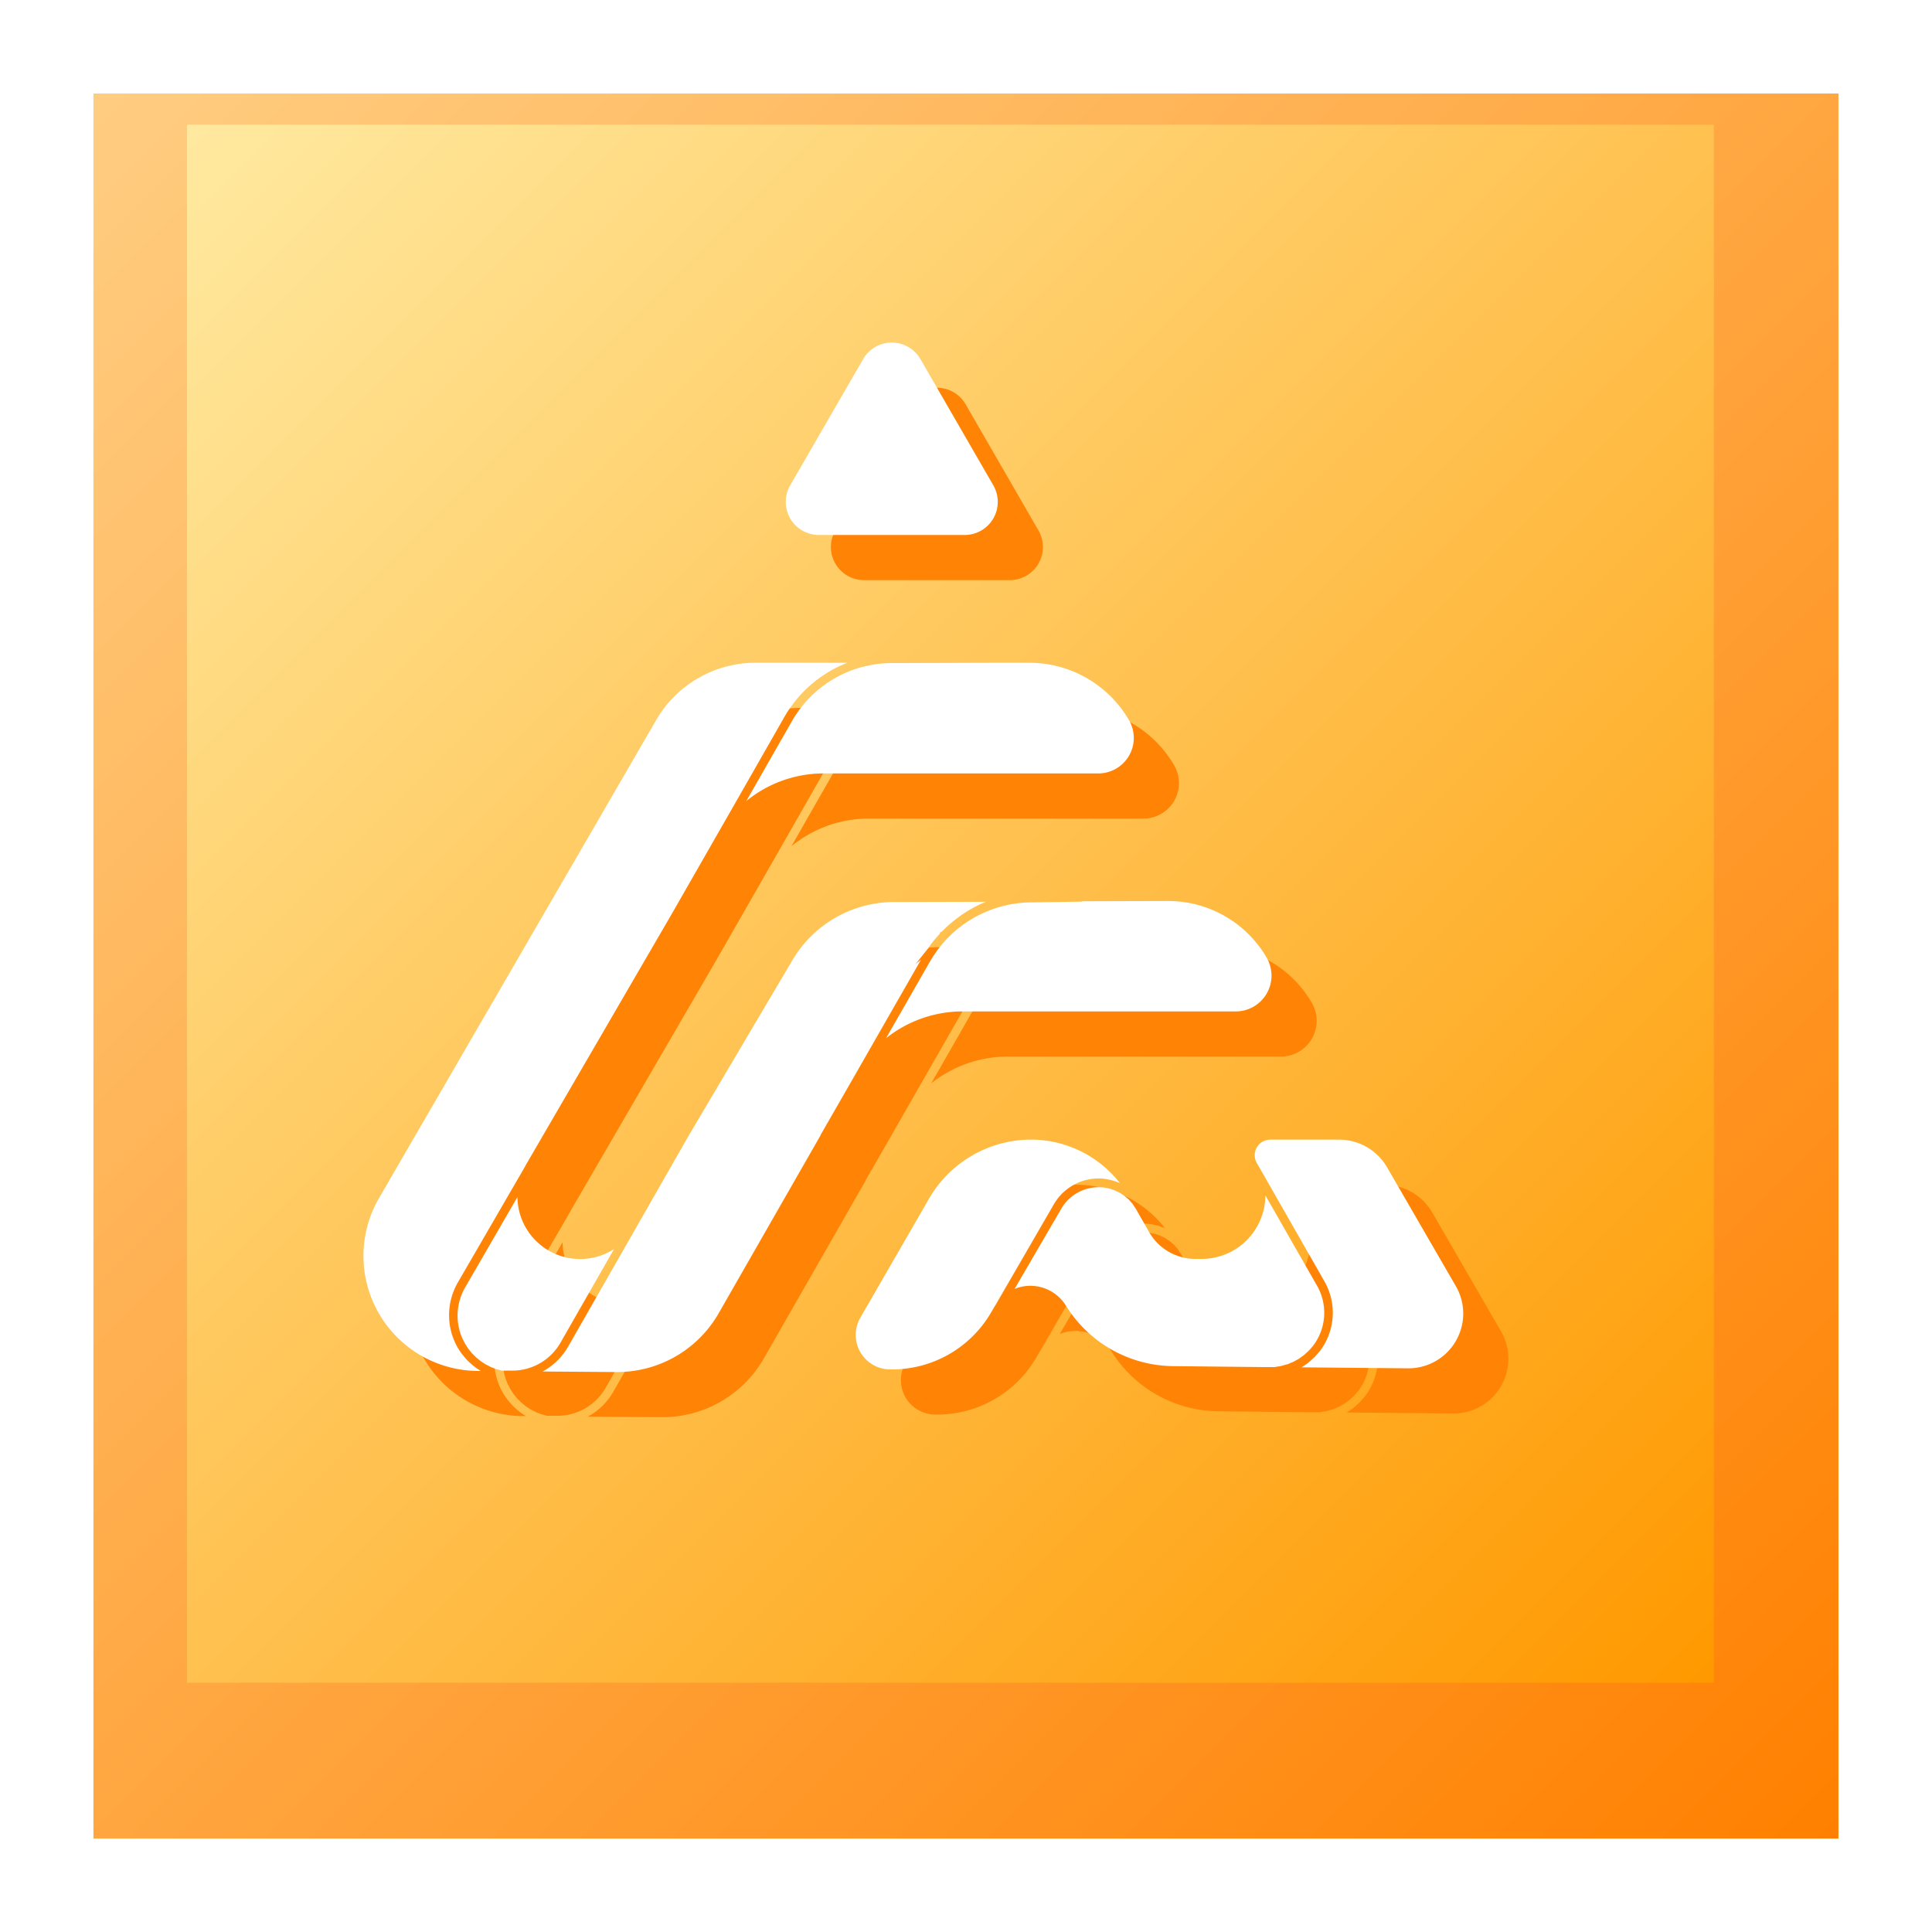 <svg xmlns="http://www.w3.org/2000/svg" xmlns:xlink="http://www.w3.org/1999/xlink" width="62" height="62" viewBox="0 0 62 62">
  <defs>
    <linearGradient id="linear-gradient" x2="1" y2="1" gradientUnits="objectBoundingBox">
      <stop offset="0" stop-color="#ffcd81"/>
      <stop offset="0.788" stop-color="#ff901b"/>
      <stop offset="1" stop-color="#ff8000"/>
    </linearGradient>
    <filter id="Rectangle_1690" x="0" y="0" width="62" height="62" filterUnits="userSpaceOnUse">
      <feOffset dx="2" dy="2" input="SourceAlpha"/>
      <feGaussianBlur stdDeviation="1" result="blur"/>
      <feFlood flood-opacity="0.102"/>
      <feComposite operator="in" in2="blur"/>
      <feComposite in="SourceGraphic"/>
    </filter>
    <linearGradient id="linear-gradient-2" x2="1" y2="1" gradientUnits="objectBoundingBox">
      <stop offset="0" stop-color="#ffe99f"/>
      <stop offset="1" stop-color="#f90"/>
    </linearGradient>
  </defs>
  <g id="Group_2962" data-name="Group 2962" transform="translate(0.788 0.111)">
    <g transform="matrix(1, 0, 0, 1, -0.79, -0.11)" filter="url(#Rectangle_1690)">
      <rect id="Rectangle_1690-2" data-name="Rectangle 1690" width="56" height="56" transform="translate(1 1)" fill="url(#linear-gradient)"/>
    </g>
    <rect id="Rectangle_1693" data-name="Rectangle 1693" width="49" height="50" transform="translate(5.212 3.889)" fill="url(#linear-gradient-2)"/>
    <g id="Group_2540" data-name="Group 2540" transform="translate(12.327 12.332)">
      <path id="Path_1" data-name="Path 1" d="M1015.384,643.022l1.156-2.015h0l2.073-3.62-.177.143.39-.486c.043-.063.083-.12.125-.176l.01-.012c.035-.047.071-.091.11-.135s.088-.1.135-.155l.012-.013v-.038l.061-.025a.273.273,0,0,1,.031-.031.346.346,0,0,1,.03-.03,1.225,1.225,0,0,1,.1-.094c.026-.024.056-.052.089-.08l.035-.03c.036-.031.075-.063.112-.092.019-.016.046-.037.074-.058s.038-.029.057-.042.068-.051.105-.077a4.382,4.382,0,0,1,.505-.3c.045-.022.083-.04.121-.056s.094-.042.143-.062l.012-.005-2.959.008a3.793,3.793,0,0,0-3.244,1.855l-3.369,5.7-3.835,6.712c-.024.042-.049.083-.076.122l-.023.033c-.02.028-.039.056-.06.083l-.031.039-.059.07c-.012.014-.024.027-.037.04l-.059.063-.042.039c-.02.018-.041.037-.062.055l-.045.038c-.021.016-.042.033-.063.049l-.05.036-.064.044-.052.033-.067.038-.029.017,2.374.017a3.748,3.748,0,0,0,3.274-1.882l3.275-5.72Z" transform="translate(-1000.72 -617.588)" fill="#ff8305"/>
      <path id="Path_2" data-name="Path 2" d="M1022.791,635.542c-.049.02-.1.041-.143.062C1022.693,635.583,1022.742,635.562,1022.791,635.542Z" transform="translate(-1002.834 -617.589)" fill="#ff8305"/>
      <path id="Path_3" data-name="Path 3" d="M1017.879,641.829l-1.155,2.015h0l1.154-2.016Z" transform="translate(-1002.06 -618.41)" fill="#ff8305"/>
      <path id="Path_4" data-name="Path 4" d="M1025.43,635.526l-1.6.024a3.754,3.754,0,0,0-1.476.3c-.049.02-.1.043-.144.065a3.753,3.753,0,0,0-1.061.75v.008l-.037.028,0,0,0,0-.011.011-.032.035c-.04.044-.083.093-.125.143s-.065.077-.094.114l-.019.024c-.041.055-.081.11-.119.169-.006.01-.017.025-.029.04-.04.062-.084.131-.125.2l-1.417,2.474a3.941,3.941,0,0,1,2.449-.861h8.774a1.149,1.149,0,0,0,.995-1.722,3.658,3.658,0,0,0-3.158-1.822h-.008l-2.752.008Z" transform="translate(-1002.374 -617.586)" fill="#ff8305"/>
      <path id="Path_5" data-name="Path 5" d="M1024.536,635.551l1.6-.024h0Z" transform="translate(-1003.08 -617.587)" fill="#ff8305"/>
      <path id="Path_6" data-name="Path 6" d="M1026.376,635.527Z" transform="translate(-1003.32 -617.587)" fill="#ff8305"/>
      <path id="Path_7" data-name="Path 7" d="M1026.375,635.527h0Z" transform="translate(-1003.32 -617.587)" fill="#ff8305"/>
      <path id="Path_8" data-name="Path 8" d="M1019.131,640.214h0l1.417-2.475Z" transform="translate(-1002.374 -617.876)" fill="#ff8305"/>
      <path id="Path_9" data-name="Path 9" d="M1021.4,636.883l.005,0,0,0Z" transform="translate(-1002.671 -617.764)" fill="#ff8305"/>
      <path id="Path_10" data-name="Path 10" d="M1021.41,636.875l.036-.028-.036.028Z" transform="translate(-1002.672 -617.76)" fill="#ff8305"/>
      <path id="Path_11" data-name="Path 11" d="M1021.406,636.876l0,0h0l.037-.028v-.008l-.025.023Z" transform="translate(-1002.671 -617.759)" fill="#ff8305"/>
      <path id="Path_12" data-name="Path 12" d="M1005.066,642.827l4.665-8.026h0l1.94-3.388,1.7-2.978.006-.008c.05-.087.1-.172.16-.253.018-.027.038-.052.056-.078.043-.06.087-.119.133-.176l.063-.076c.055-.065.111-.126.169-.187l.038-.039q.108-.108.224-.208c.02-.017.04-.033.06-.049.059-.05.12-.1.182-.143l.077-.056c.063-.044.129-.087.194-.128.022-.013.043-.027.064-.039q.13-.077.267-.145l.051-.023c.075-.035.15-.068.227-.1.013,0,.025-.011.038-.017h-2.948a3.687,3.687,0,0,0-3.179,1.832l-8.9,15.351a3.692,3.692,0,0,0,3.165,5.544h.1c-.012-.007-.022-.015-.033-.022a1.931,1.931,0,0,1-.163-.112c-.023-.017-.044-.035-.064-.052-.043-.035-.084-.072-.124-.11-.021-.021-.042-.041-.062-.063-.039-.042-.076-.085-.112-.13-.017-.02-.034-.04-.05-.061a2.288,2.288,0,0,1-.137-.208h0a2.1,2.1,0,0,1,.007-2.075l2.167-3.738,0-.007Z" transform="translate(-999.857 -616.436)" fill="#ff8305"/>
      <path id="Path_13" data-name="Path 13" d="M1005.828,645.285l0,.007v0Z" transform="translate(-1000.636 -618.862)" fill="#ff8305"/>
      <path id="Path_14" data-name="Path 14" d="M1013.986,631.148a3.921,3.921,0,0,1,2.479-.886h8.819a1.138,1.138,0,0,0,.984-1.707,3.7,3.7,0,0,0-3.193-1.844h-1.212l-3.191.01h-.015a3.691,3.691,0,0,0-3.2,1.852h0Z" transform="translate(-1001.702 -616.436)" fill="#ff8305"/>
      <path id="Path_15" data-name="Path 15" d="M1022.566,626.711l-3.191.01,3.192-.01Z" transform="translate(-1002.406 -616.436)" fill="#ff8305"/>
      <path id="Path_16" data-name="Path 16" d="M1005.026,652a1.782,1.782,0,0,0,1.607-.9l1.716-3a2.012,2.012,0,0,1-3.1-1.67l-1.678,2.9a1.816,1.816,0,0,0-.111,1.586,1.7,1.7,0,0,0,.076.156c.01.019.017.04.028.058s.026.041.039.061.042.068.064.1.042.052.063.079.036.047.056.069.048.049.072.072.039.042.061.062.052.042.078.064.045.037.068.055.055.037.083.055.048.034.075.049.058.03.088.045.052.029.08.042.062.024.093.036.055.023.084.032.065.018.1.027.055.016.083.023Z" transform="translate(-1000.31 -619.01)" fill="#ff8305"/>
      <path id="Path_17" data-name="Path 17" d="M1004.961,652.824l.278.008-.278-.008Z" transform="translate(-1000.523 -619.846)" fill="#ff8305"/>
      <path id="Path_18" data-name="Path 18" d="M1003.708,651.993c-.022-.032-.044-.066-.064-.1C1003.665,651.927,1003.686,651.961,1003.708,651.993Z" transform="translate(-1000.351 -619.725)" fill="#ff8305"/>
      <path id="Path_19" data-name="Path 19" d="M1004.346,652.581c-.026-.015-.05-.032-.075-.049C1004.3,652.549,1004.32,652.566,1004.346,652.581Z" transform="translate(-1000.433 -619.808)" fill="#ff8305"/>
      <path id="Path_20" data-name="Path 20" d="M1004.166,652.461c-.024-.017-.045-.036-.068-.055C1004.12,652.424,1004.142,652.443,1004.166,652.461Z" transform="translate(-1000.411 -619.792)" fill="#ff8305"/>
      <path id="Path_21" data-name="Path 21" d="M1003.847,652.168c-.02-.022-.037-.046-.056-.069C1003.809,652.122,1003.827,652.146,1003.847,652.168Z" transform="translate(-1000.371 -619.752)" fill="#ff8305"/>
      <path id="Path_22" data-name="Path 22" d="M1004.538,652.682c-.028-.013-.054-.028-.08-.042C1004.484,652.654,1004.51,652.669,1004.538,652.682Z" transform="translate(-1000.458 -619.822)" fill="#ff8305"/>
      <path id="Path_23" data-name="Path 23" d="M1003.595,651.814h0c-.01-.018-.018-.039-.028-.058C1003.577,651.775,1003.584,651.8,1003.595,651.814Z" transform="translate(-1000.341 -619.707)" fill="#ff8305"/>
      <path id="Path_24" data-name="Path 24" d="M1004.866,652.8c.027.008.053.016.08.022h0C1004.921,652.815,1004.893,652.806,1004.866,652.8Z" transform="translate(-1000.511 -619.843)" fill="#ff8305"/>
      <path id="Path_25" data-name="Path 25" d="M1003.571,649.752a1.815,1.815,0,0,0-.111,1.586A1.815,1.815,0,0,1,1003.571,649.752Z" transform="translate(-1000.31 -619.445)" fill="#ff8305"/>
      <path id="Path_26" data-name="Path 26" d="M1004,652.323c-.022-.019-.041-.041-.061-.062C1003.958,652.282,1003.977,652.3,1004,652.323Z" transform="translate(-1000.39 -619.773)" fill="#ff8305"/>
      <path id="Path_27" data-name="Path 27" d="M1004.74,652.762c-.028-.009-.055-.022-.083-.032C1004.685,652.74,1004.712,652.753,1004.74,652.762Z" transform="translate(-1000.484 -619.834)" fill="#ff8305"/>
      <path id="Path_28" data-name="Path 28" d="M1004.961,652.824h0Z" transform="translate(-1000.523 -619.846)" fill="#ff8305"/>
      <path id="Path_29" data-name="Path 29" d="M1037.667,651.652h.018a1.757,1.757,0,0,0,1.523-2.637L1037,645.2a1.78,1.78,0,0,0-1.537-.887h-2.21a.5.5,0,0,0-.433.749l.009.016,2.163,3.786a2.029,2.029,0,0,1-.016,2.039,1.988,1.988,0,0,1-.141.206c-.017.023-.037.043-.056.064-.036.042-.07.083-.109.123-.024.023-.049.044-.073.066s-.073.067-.112.1-.055.041-.084.061-.078.055-.118.079c-.01.006-.018.013-.029.018Z" transform="translate(-1004.154 -618.735)" fill="#ff8305"/>
      <path id="Path_30" data-name="Path 30" d="M1032.345,651.822c.035-.005.07-.009.1-.017s.068-.018.1-.028.064-.017.1-.027.067-.027.1-.041.061-.022.09-.036.063-.035.094-.052.058-.03.085-.047.059-.042.088-.064.053-.036.077-.056.057-.051.086-.077.044-.039.065-.06.059-.067.088-.1c.016-.018.033-.036.048-.055a1.747,1.747,0,0,0,.13-1.932l-1.658-2.9a2.048,2.048,0,0,1-2.05,2.04h-.2a1.711,1.711,0,0,1-1.473-.848l-.01-.019-.423-.739h0c-.011-.019-.025-.037-.037-.055-.021-.033-.041-.067-.064-.1s-.035-.039-.052-.059-.044-.053-.067-.077-.044-.039-.067-.059-.045-.041-.068-.059-.054-.036-.082-.055-.043-.031-.067-.045-.062-.031-.093-.046-.044-.023-.068-.034-.069-.024-.1-.035-.044-.017-.066-.023c-.04-.011-.081-.017-.122-.025-.019,0-.037-.008-.055-.011a1.443,1.443,0,0,0-.184-.012h0a1.386,1.386,0,0,0-1.2.688l-1.5,2.576a1.329,1.329,0,0,1,.489-.1h.022a1.343,1.343,0,0,1,1.135.634,4.094,4.094,0,0,0,3.453,1.944l2.875.03h0l.3,0h.078C1032.279,651.833,1032.312,651.827,1032.345,651.822Z" transform="translate(-1002.997 -618.964)" fill="#ff8305"/>
      <path id="Path_31" data-name="Path 31" d="M1033.068,652.7l.3,0-.3,0Z" transform="translate(-1004.195 -619.83)" fill="#ff8305"/>
      <path id="Path_32" data-name="Path 32" d="M1033.838,652.636c-.035.01-.068.021-.1.028C1033.77,652.657,1033.8,652.646,1033.838,652.636Z" transform="translate(-1004.282 -619.822)" fill="#ff8305"/>
      <path id="Path_33" data-name="Path 33" d="M1033.5,652.7c.033,0,.065-.01.1-.015-.034.005-.067.011-.1.015Z" transform="translate(-1004.251 -619.829)" fill="#ff8305"/>
      <path id="Path_34" data-name="Path 34" d="M1034.276,652.456c-.032.017-.063.037-.095.052C1034.213,652.493,1034.244,652.473,1034.276,652.456Z" transform="translate(-1004.34 -619.798)" fill="#ff8305"/>
      <path id="Path_35" data-name="Path 35" d="M1034.84,651.991c-.029.034-.056.069-.088.1C1034.784,652.06,1034.811,652.025,1034.84,651.991Z" transform="translate(-1004.415 -619.738)" fill="#ff8305"/>
      <path id="Path_36" data-name="Path 36" d="M1034.664,652.176c-.029.026-.056.053-.086.077C1034.608,652.229,1034.635,652.2,1034.664,652.176Z" transform="translate(-1004.392 -619.762)" fill="#ff8305"/>
      <path id="Path_37" data-name="Path 37" d="M1034.063,652.558c-.033.014-.066.029-.1.041C1034,652.587,1034.03,652.572,1034.063,652.558Z" transform="translate(-1004.311 -619.812)" fill="#ff8305"/>
      <path id="Path_38" data-name="Path 38" d="M1035.025,651.73a1.756,1.756,0,0,1-.116.172A1.756,1.756,0,0,0,1035.025,651.73Z" transform="translate(-1004.435 -619.704)" fill="#ff8305"/>
      <path id="Path_39" data-name="Path 39" d="M1034.476,652.329c-.03.022-.058.044-.089.063C1034.417,652.373,1034.446,652.351,1034.476,652.329Z" transform="translate(-1004.367 -619.782)" fill="#ff8305"/>
      <path id="Path_40" data-name="Path 40" d="M1023.653,644.312a3.791,3.791,0,0,0-3.272,1.888l-2.208,3.826a1.107,1.107,0,0,0,.958,1.661h.068a3.676,3.676,0,0,0,3.172-1.832l.113-.195h0l1.9-3.275a1.664,1.664,0,0,1,1.435-.826h0a1.555,1.555,0,0,1,.2.014l.062.01c.046.007.092.017.137.028l.068.019c.043.013.086.028.129.044l.06.023.026.01A3.629,3.629,0,0,0,1023.653,644.312Z" transform="translate(-1002.229 -618.735)" fill="#ff8305"/>
      <path id="Path_41" data-name="Path 41" d="M1027.525,645.825l-.068-.018Z" transform="translate(-1003.462 -618.93)" fill="#ff8305"/>
      <path id="Path_42" data-name="Path 42" d="M1027.291,645.774c-.02,0-.041-.008-.061-.01C1027.25,645.766,1027.271,645.77,1027.291,645.774Z" transform="translate(-1003.432 -618.924)" fill="#ff8305"/>
      <path id="Path_43" data-name="Path 43" d="M1027.743,645.9l-.06-.023Z" transform="translate(-1003.491 -618.94)" fill="#ff8305"/>
      <path id="Path_44" data-name="Path 44" d="M1023.154,649.972l.006-.011,1.9-3.264-1.9,3.275Z" transform="translate(-1002.9 -619.046)" fill="#ff8305"/>
      <path id="Path_45" data-name="Path 45" d="M1016.505,621.066h4.68a1.062,1.062,0,0,0,.919-1.593l-2.339-4.051a1.062,1.062,0,0,0-1.839,0l-2.341,4.051a1.062,1.062,0,0,0,.92,1.593Z" transform="translate(-1001.893 -614.892)" fill="#ff8305"/>
    </g>
    <g id="Group_2541" data-name="Group 2541" transform="translate(10.878 10.883)">
      <path id="Path_1-2" data-name="Path 1" d="M1015.384,643.022l1.156-2.015h0l2.073-3.62-.177.143.39-.486c.043-.063.083-.12.125-.176l.01-.012c.035-.047.071-.091.11-.135s.088-.1.135-.155l.012-.013v-.038l.061-.025a.273.273,0,0,1,.031-.031.346.346,0,0,1,.03-.03,1.225,1.225,0,0,1,.1-.094c.026-.024.056-.052.089-.08l.035-.03c.036-.031.075-.063.112-.092.019-.016.046-.037.074-.058s.038-.029.057-.042.068-.051.105-.077a4.382,4.382,0,0,1,.505-.3c.045-.022.083-.04.121-.056s.094-.042.143-.062l.012-.005-2.959.008a3.793,3.793,0,0,0-3.244,1.855l-3.369,5.7-3.835,6.712c-.024.042-.049.083-.076.122l-.023.033c-.02.028-.039.056-.06.083l-.031.039-.059.07c-.012.014-.024.027-.037.04l-.059.063-.042.039c-.02.018-.041.037-.062.055l-.045.038c-.021.016-.042.033-.063.049l-.05.036-.064.044-.052.033-.067.038-.029.017,2.374.017a3.748,3.748,0,0,0,3.274-1.882l3.275-5.72Z" transform="translate(-1000.72 -617.588)" fill="#fff"/>
      <path id="Path_2-2" data-name="Path 2" d="M1022.791,635.542c-.049.02-.1.041-.143.062C1022.693,635.583,1022.742,635.562,1022.791,635.542Z" transform="translate(-1002.834 -617.589)" fill="#fff"/>
      <path id="Path_3-2" data-name="Path 3" d="M1017.879,641.829l-1.155,2.015h0l1.154-2.016Z" transform="translate(-1002.06 -618.41)" fill="#fff"/>
      <path id="Path_4-2" data-name="Path 4" d="M1025.43,635.526l-1.6.024a3.754,3.754,0,0,0-1.476.3c-.049.02-.1.043-.144.065a3.753,3.753,0,0,0-1.061.75v.008l-.037.028,0,0,0,0-.011.011-.032.035c-.04.044-.083.093-.125.143s-.065.077-.094.114l-.019.024c-.041.055-.081.11-.119.169-.006.01-.017.025-.029.04-.04.062-.084.131-.125.2l-1.417,2.474a3.941,3.941,0,0,1,2.449-.861h8.774a1.149,1.149,0,0,0,.995-1.722,3.658,3.658,0,0,0-3.158-1.822h-.008l-2.752.008Z" transform="translate(-1002.374 -617.586)" fill="#fff"/>
      <path id="Path_5-2" data-name="Path 5" d="M1024.536,635.551l1.6-.024h0Z" transform="translate(-1003.08 -617.587)" fill="#fff"/>
      <path id="Path_6-2" data-name="Path 6" d="M1026.376,635.527Z" transform="translate(-1003.32 -617.587)" fill="#fff"/>
      <path id="Path_7-2" data-name="Path 7" d="M1026.375,635.527h0Z" transform="translate(-1003.32 -617.587)" fill="#fff"/>
      <path id="Path_8-2" data-name="Path 8" d="M1019.131,640.214h0l1.417-2.475Z" transform="translate(-1002.374 -617.876)" fill="#fff"/>
      <path id="Path_9-2" data-name="Path 9" d="M1021.4,636.883l.005,0,0,0Z" transform="translate(-1002.671 -617.764)" fill="#fff"/>
      <path id="Path_10-2" data-name="Path 10" d="M1021.41,636.875l.036-.028-.036.028Z" transform="translate(-1002.672 -617.76)" fill="#fff"/>
      <path id="Path_11-2" data-name="Path 11" d="M1021.406,636.876l0,0h0l.037-.028v-.008l-.025.023Z" transform="translate(-1002.671 -617.759)" fill="#fff"/>
      <path id="Path_12-2" data-name="Path 12" d="M1005.066,642.827l4.665-8.026h0l1.94-3.388,1.7-2.978.006-.008c.05-.087.1-.172.16-.253.018-.027.038-.052.056-.078.043-.06.087-.119.133-.176l.063-.076c.055-.065.111-.126.169-.187l.038-.039q.108-.108.224-.208c.02-.017.04-.033.06-.049.059-.05.12-.1.182-.143l.077-.056c.063-.044.129-.087.194-.128.022-.013.043-.027.064-.039q.13-.077.267-.145l.051-.023c.075-.035.15-.068.227-.1.013,0,.025-.011.038-.017h-2.948a3.687,3.687,0,0,0-3.179,1.832l-8.9,15.351a3.692,3.692,0,0,0,3.165,5.544h.1c-.012-.007-.022-.015-.033-.022a1.931,1.931,0,0,1-.163-.112c-.023-.017-.044-.035-.064-.052-.043-.035-.084-.072-.124-.11-.021-.021-.042-.041-.062-.063-.039-.042-.076-.085-.112-.13-.017-.02-.034-.04-.05-.061a2.288,2.288,0,0,1-.137-.208h0a2.1,2.1,0,0,1,.007-2.075l2.167-3.738,0-.007Z" transform="translate(-999.857 -616.436)" fill="#fff"/>
      <path id="Path_13-2" data-name="Path 13" d="M1005.828,645.285l0,.007v0Z" transform="translate(-1000.636 -618.862)" fill="#fff"/>
      <path id="Path_14-2" data-name="Path 14" d="M1013.986,631.148a3.921,3.921,0,0,1,2.479-.886h8.819a1.138,1.138,0,0,0,.984-1.707,3.7,3.7,0,0,0-3.193-1.844h-1.212l-3.191.01h-.015a3.691,3.691,0,0,0-3.2,1.852h0Z" transform="translate(-1001.702 -616.436)" fill="#fff"/>
      <path id="Path_15-2" data-name="Path 15" d="M1022.566,626.711l-3.191.01,3.192-.01Z" transform="translate(-1002.406 -616.436)" fill="#fff"/>
      <path id="Path_16-2" data-name="Path 16" d="M1005.026,652a1.782,1.782,0,0,0,1.607-.9l1.716-3a2.012,2.012,0,0,1-3.1-1.67l-1.678,2.9a1.816,1.816,0,0,0-.111,1.586,1.7,1.7,0,0,0,.076.156c.01.019.017.04.028.058s.026.041.039.061.042.068.064.1.042.052.063.079.036.047.056.069.048.049.072.072.039.042.061.062.052.042.078.064.045.037.068.055.055.037.083.055.048.034.075.049.058.03.088.045.052.029.08.042.062.024.093.036.055.023.084.032.065.018.1.027.055.016.083.023Z" transform="translate(-1000.31 -619.01)" fill="#fff"/>
      <path id="Path_17-2" data-name="Path 17" d="M1004.961,652.824l.278.008-.278-.008Z" transform="translate(-1000.523 -619.846)" fill="#fff"/>
      <path id="Path_18-2" data-name="Path 18" d="M1003.708,651.993c-.022-.032-.044-.066-.064-.1C1003.665,651.927,1003.686,651.961,1003.708,651.993Z" transform="translate(-1000.351 -619.725)" fill="#fff"/>
      <path id="Path_19-2" data-name="Path 19" d="M1004.346,652.581c-.026-.015-.05-.032-.075-.049C1004.3,652.549,1004.32,652.566,1004.346,652.581Z" transform="translate(-1000.433 -619.808)" fill="#fff"/>
      <path id="Path_20-2" data-name="Path 20" d="M1004.166,652.461c-.024-.017-.045-.036-.068-.055C1004.12,652.424,1004.142,652.443,1004.166,652.461Z" transform="translate(-1000.411 -619.792)" fill="#fff"/>
      <path id="Path_21-2" data-name="Path 21" d="M1003.847,652.168c-.02-.022-.037-.046-.056-.069C1003.809,652.122,1003.827,652.146,1003.847,652.168Z" transform="translate(-1000.371 -619.752)" fill="#fff"/>
      <path id="Path_22-2" data-name="Path 22" d="M1004.538,652.682c-.028-.013-.054-.028-.08-.042C1004.484,652.654,1004.51,652.669,1004.538,652.682Z" transform="translate(-1000.458 -619.822)" fill="#fff"/>
      <path id="Path_23-2" data-name="Path 23" d="M1003.595,651.814h0c-.01-.018-.018-.039-.028-.058C1003.577,651.775,1003.584,651.8,1003.595,651.814Z" transform="translate(-1000.341 -619.707)" fill="#fff"/>
      <path id="Path_24-2" data-name="Path 24" d="M1004.866,652.8c.027.008.053.016.08.022h0C1004.921,652.815,1004.893,652.806,1004.866,652.8Z" transform="translate(-1000.511 -619.843)" fill="#fff"/>
      <path id="Path_25-2" data-name="Path 25" d="M1003.571,649.752a1.815,1.815,0,0,0-.111,1.586A1.815,1.815,0,0,1,1003.571,649.752Z" transform="translate(-1000.31 -619.445)" fill="#fff"/>
      <path id="Path_26-2" data-name="Path 26" d="M1004,652.323c-.022-.019-.041-.041-.061-.062C1003.958,652.282,1003.977,652.3,1004,652.323Z" transform="translate(-1000.39 -619.773)" fill="#fff"/>
      <path id="Path_27-2" data-name="Path 27" d="M1004.74,652.762c-.028-.009-.055-.022-.083-.032C1004.685,652.74,1004.712,652.753,1004.74,652.762Z" transform="translate(-1000.484 -619.834)" fill="#fff"/>
      <path id="Path_28-2" data-name="Path 28" d="M1004.961,652.824h0Z" transform="translate(-1000.523 -619.846)" fill="#fff"/>
      <path id="Path_29-2" data-name="Path 29" d="M1037.667,651.652h.018a1.757,1.757,0,0,0,1.523-2.637L1037,645.2a1.78,1.78,0,0,0-1.537-.887h-2.21a.5.5,0,0,0-.433.749l.009.016,2.163,3.786a2.029,2.029,0,0,1-.016,2.039,1.988,1.988,0,0,1-.141.206c-.017.023-.037.043-.056.064-.036.042-.07.083-.109.123-.024.023-.049.044-.073.066s-.073.067-.112.1-.055.041-.084.061-.078.055-.118.079c-.01.006-.018.013-.029.018Z" transform="translate(-1004.154 -618.735)" fill="#fff"/>
      <path id="Path_30-2" data-name="Path 30" d="M1032.345,651.822c.035-.005.07-.009.1-.017s.068-.018.1-.028.064-.017.1-.027.067-.027.1-.041.061-.022.09-.036.063-.035.094-.052.058-.03.085-.047.059-.042.088-.064.053-.036.077-.056.057-.051.086-.077.044-.039.065-.06.059-.067.088-.1c.016-.018.033-.036.048-.055a1.747,1.747,0,0,0,.13-1.932l-1.658-2.9a2.048,2.048,0,0,1-2.05,2.04h-.2a1.711,1.711,0,0,1-1.473-.848l-.01-.019-.423-.739h0c-.011-.019-.025-.037-.037-.055-.021-.033-.041-.067-.064-.1s-.035-.039-.052-.059-.044-.053-.067-.077-.044-.039-.067-.059-.045-.041-.068-.059-.054-.036-.082-.055-.043-.031-.067-.045-.062-.031-.093-.046-.044-.023-.068-.034-.069-.024-.1-.035-.044-.017-.066-.023c-.04-.011-.081-.017-.122-.025-.019,0-.037-.008-.055-.011a1.443,1.443,0,0,0-.184-.012h0a1.386,1.386,0,0,0-1.2.688l-1.5,2.576a1.329,1.329,0,0,1,.489-.1h.022a1.343,1.343,0,0,1,1.135.634,4.094,4.094,0,0,0,3.453,1.944l2.875.03h0l.3,0h.078C1032.279,651.833,1032.312,651.827,1032.345,651.822Z" transform="translate(-1002.997 -618.964)" fill="#fff"/>
      <path id="Path_31-2" data-name="Path 31" d="M1033.068,652.7l.3,0-.3,0Z" transform="translate(-1004.195 -619.83)" fill="#fff"/>
      <path id="Path_32-2" data-name="Path 32" d="M1033.838,652.636c-.035.01-.068.021-.1.028C1033.77,652.657,1033.8,652.646,1033.838,652.636Z" transform="translate(-1004.282 -619.822)" fill="#fff"/>
      <path id="Path_33-2" data-name="Path 33" d="M1033.5,652.7c.033,0,.065-.01.1-.015-.034.005-.067.011-.1.015Z" transform="translate(-1004.251 -619.829)" fill="#fff"/>
      <path id="Path_34-2" data-name="Path 34" d="M1034.276,652.456c-.032.017-.063.037-.095.052C1034.213,652.493,1034.244,652.473,1034.276,652.456Z" transform="translate(-1004.34 -619.798)" fill="#fff"/>
      <path id="Path_35-2" data-name="Path 35" d="M1034.84,651.991c-.029.034-.056.069-.088.1C1034.784,652.06,1034.811,652.025,1034.84,651.991Z" transform="translate(-1004.415 -619.738)" fill="#fff"/>
      <path id="Path_36-2" data-name="Path 36" d="M1034.664,652.176c-.029.026-.056.053-.086.077C1034.608,652.229,1034.635,652.2,1034.664,652.176Z" transform="translate(-1004.392 -619.762)" fill="#fff"/>
      <path id="Path_37-2" data-name="Path 37" d="M1034.063,652.558c-.033.014-.066.029-.1.041C1034,652.587,1034.03,652.572,1034.063,652.558Z" transform="translate(-1004.311 -619.812)" fill="#fff"/>
      <path id="Path_38-2" data-name="Path 38" d="M1035.025,651.73a1.756,1.756,0,0,1-.116.172A1.756,1.756,0,0,0,1035.025,651.73Z" transform="translate(-1004.435 -619.704)" fill="#fff"/>
      <path id="Path_39-2" data-name="Path 39" d="M1034.476,652.329c-.03.022-.058.044-.089.063C1034.417,652.373,1034.446,652.351,1034.476,652.329Z" transform="translate(-1004.367 -619.782)" fill="#fff"/>
      <path id="Path_40-2" data-name="Path 40" d="M1023.653,644.312a3.791,3.791,0,0,0-3.272,1.888l-2.208,3.826a1.107,1.107,0,0,0,.958,1.661h.068a3.676,3.676,0,0,0,3.172-1.832l.113-.195h0l1.9-3.275a1.664,1.664,0,0,1,1.435-.826h0a1.555,1.555,0,0,1,.2.014l.062.01c.046.007.092.017.137.028l.068.019c.043.013.086.028.129.044l.06.023.026.01A3.629,3.629,0,0,0,1023.653,644.312Z" transform="translate(-1002.229 -618.735)" fill="#fff"/>
      <path id="Path_41-2" data-name="Path 41" d="M1027.525,645.825l-.068-.018Z" transform="translate(-1003.462 -618.93)" fill="#fff"/>
      <path id="Path_42-2" data-name="Path 42" d="M1027.291,645.774c-.02,0-.041-.008-.061-.01C1027.25,645.766,1027.271,645.77,1027.291,645.774Z" transform="translate(-1003.432 -618.924)" fill="#fff"/>
      <path id="Path_43-2" data-name="Path 43" d="M1027.743,645.9l-.06-.023Z" transform="translate(-1003.491 -618.94)" fill="#fff"/>
      <path id="Path_44-2" data-name="Path 44" d="M1023.154,649.972l.006-.011,1.9-3.264-1.9,3.275Z" transform="translate(-1002.9 -619.046)" fill="#fff"/>
      <path id="Path_45-2" data-name="Path 45" d="M1016.505,621.066h4.68a1.062,1.062,0,0,0,.919-1.593l-2.339-4.051a1.062,1.062,0,0,0-1.839,0l-2.341,4.051a1.062,1.062,0,0,0,.92,1.593Z" transform="translate(-1001.893 -614.892)" fill="#fff"/>
    </g>
  </g>
</svg>
